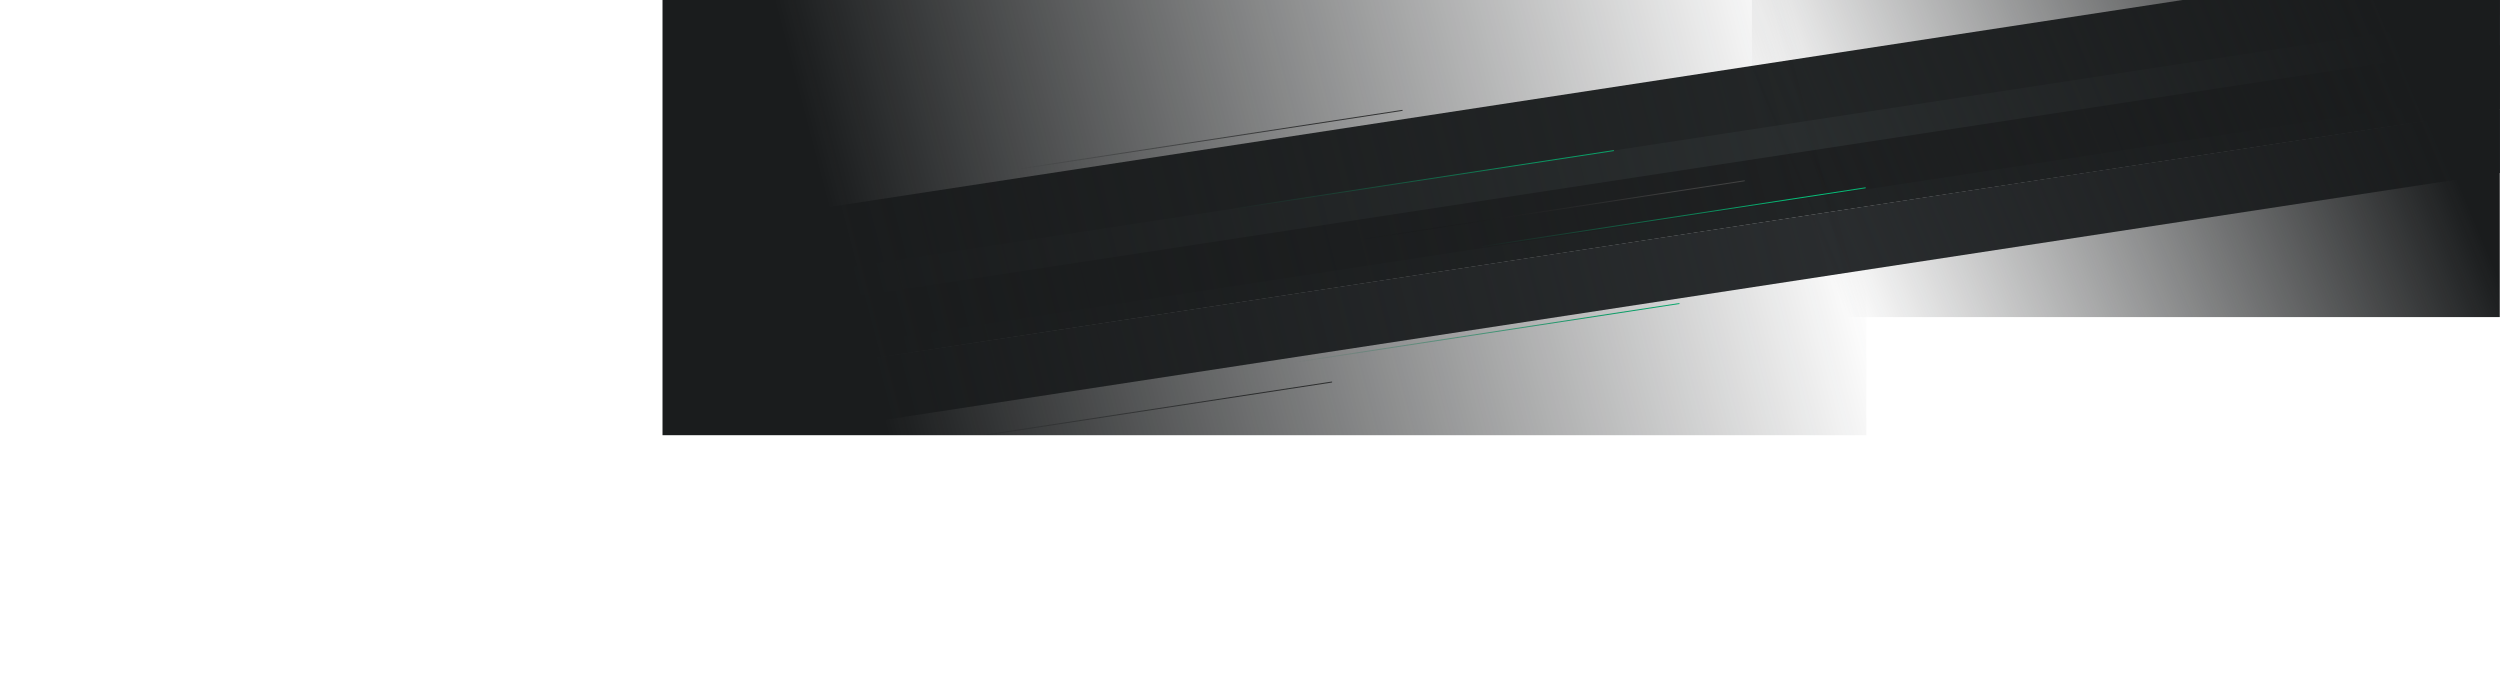 <?xml version="1.0" encoding="UTF-8"?>
<svg width="2717px" height="738px" viewBox="0 0 2717 738" version="1.1" xmlns="http://www.w3.org/2000/svg" xmlns:xlink="http://www.w3.org/1999/xlink">
    <!-- Generator: Sketch 55.2 (78181) - https://sketchapp.com -->
    <title>background-lines-lg</title>
    <desc>Created with Sketch.</desc>
    <defs>
        <rect id="path-1" x="0" y="0" width="2122" height="583"></rect>
        <filter x="-0.1%" y="-0.5%" width="100.2%" height="101.0%" filterUnits="objectBoundingBox" id="filter-3">
            <feGaussianBlur stdDeviation="1" in="SourceGraphic"></feGaussianBlur>
        </filter>
        <filter x="-0.1%" y="-0.5%" width="100.2%" height="101.0%" filterUnits="objectBoundingBox" id="filter-4">
            <feGaussianBlur stdDeviation="1" in="SourceGraphic"></feGaussianBlur>
        </filter>
        <filter x="-0.2%" y="-1.0%" width="100.3%" height="102.0%" filterUnits="objectBoundingBox" id="filter-5">
            <feGaussianBlur stdDeviation="2" in="SourceGraphic"></feGaussianBlur>
        </filter>
        <filter x="-0.1%" y="-0.5%" width="100.2%" height="101.0%" filterUnits="objectBoundingBox" id="filter-6">
            <feGaussianBlur stdDeviation="1" in="SourceGraphic"></feGaussianBlur>
        </filter>
        <filter x="-0.2%" y="-1.0%" width="100.3%" height="102.0%" filterUnits="objectBoundingBox" id="filter-7">
            <feGaussianBlur stdDeviation="2" in="SourceGraphic"></feGaussianBlur>
        </filter>
        <linearGradient x1="94.865%" y1="49.018%" x2="68.769%" y2="49.626%" id="linearGradient-8">
            <stop stop-color="#05C77E" offset="0%"></stop>
            <stop stop-color="#05C77E" stop-opacity="0" offset="100%"></stop>
        </linearGradient>
        <linearGradient x1="94.865%" y1="49.018%" x2="68.769%" y2="49.626%" id="linearGradient-9">
            <stop stop-color="#464646" offset="0%"></stop>
            <stop stop-color="#000000" stop-opacity="0" offset="100%"></stop>
        </linearGradient>
        <filter x="-0.2%" y="-1.4%" width="100.5%" height="102.9%" filterUnits="objectBoundingBox" id="filter-10">
            <feGaussianBlur stdDeviation="1" in="SourceGraphic"></feGaussianBlur>
        </filter>
        <filter x="-0.2%" y="-1.5%" width="100.5%" height="102.9%" filterUnits="objectBoundingBox" id="filter-11">
            <feGaussianBlur stdDeviation="1" in="SourceGraphic"></feGaussianBlur>
        </filter>
        <linearGradient x1="97.585%" y1="44.341%" x2="14.777%" y2="53.494%" id="linearGradient-12">
            <stop stop-color="#1A1C1D" stop-opacity="0" offset="0%"></stop>
            <stop stop-color="#1A1C1D" offset="100%"></stop>
        </linearGradient>
        <linearGradient x1="97.585%" y1="35.24%" x2="14.777%" y2="59.113%" id="linearGradient-13">
            <stop stop-color="#1A1C1D" stop-opacity="0" offset="0%"></stop>
            <stop stop-color="#1A1C1D" offset="100%"></stop>
        </linearGradient>
    </defs>
    <g id="background-lines-lg" stroke="none" stroke-width="1" fill="none" fill-rule="evenodd">
        <g id="Background-Lines" transform="translate(720, -110)">
            <mask id="mask-2" fill="white">
                <use xlink:href="#path-1"></use>
            </mask>
            <g id="Mask"></g>
            <g mask="url(#mask-2)">
                <g transform="translate(-595, -172)">
                    <polygon id="Path-7" fill="#212425" fill-rule="nonzero" filter="url(#filter-3)" points="580.098 708.627 580.098 639.733 4090.639 102.847 4090.639 172.059"></polygon>
                    <polygon id="Path-7" fill="#1E2021" fill-rule="nonzero" filter="url(#filter-4)" points="580.098 690.036 580.098 621.142 4090.639 84.257 4090.639 153.468"></polygon>
                    <polygon id="Path-7" fill="#2A2E2F" fill-rule="nonzero" filter="url(#filter-5)" points="580.098 638.639 580.098 569.745 4090.639 32.859 4090.639 102.071"></polygon>
                    <polygon id="Path-7" fill="#232627" fill-rule="nonzero" filter="url(#filter-6)" points="580.098 605.832 580.098 536.938 4090.639 0.052 4090.639 69.264"></polygon>
                    <polygon id="Path-7" fill="#2A2D2F" fill-rule="nonzero" filter="url(#filter-7)" points="579.741 777.521 579.741 708.627 4090.289 171.741 4090.289 240.953"></polygon>
                    <polygon id="Path" fill="url(#linearGradient-8)" fill-rule="nonzero" points="579.741 688.943 579.741 687.849 1902.585 485.541 1902.585 486.634"></polygon>
                    <path d="M306.278,648.481 L306.278,647.388 L1628.582,445.162 C1628.838,445.122 1629.078,445.298 1629.117,445.555 C1629.121,445.578 1629.123,445.602 1629.123,445.626 C1629.123,445.94 1628.893,446.208 1628.582,446.255 L306.278,648.481 Z" id="Path" fill="url(#linearGradient-8)" fill-rule="nonzero"></path>
                    <path d="M448.479,681.288 L448.479,680.194 L1770.783,477.968 C1771.039,477.929 1771.278,478.105 1771.318,478.362 C1771.321,478.385 1771.323,478.409 1771.323,478.433 C1771.323,478.747 1771.093,479.014 1770.783,479.062 L448.479,681.288 Z" id="Path" fill="url(#linearGradient-9)" fill-rule="nonzero" filter="url(#filter-10)"></path>
                    <path d="M76.57,604.739 L76.57,603.645 L1398.873,401.419 C1399.13,401.38 1399.369,401.556 1399.409,401.812 C1399.412,401.836 1399.414,401.86 1399.414,401.883 C1399.414,402.198 1399.184,402.465 1398.873,402.513 L76.57,604.739 Z" id="Path" fill="url(#linearGradient-9)" fill-rule="nonzero"></path>
                    <path d="M0,900 L0,898.906 L1322.304,696.68 C1322.56,696.641 1322.8,696.817 1322.839,697.074 C1322.843,697.097 1322.844,697.121 1322.844,697.145 C1322.844,697.459 1322.615,697.726 1322.304,697.774 L0,900 Z" id="Path" fill="url(#linearGradient-9)" fill-rule="nonzero"></path>
                    <polygon id="Path" fill="url(#linearGradient-8)" fill-rule="nonzero" filter="url(#filter-11)" points="377.378 814.702 377.378 813.609 1700.223 611.3 1700.223 612.394"></polygon>
                    <rect id="Rectangle" fill="url(#linearGradient-12)" fill-rule="evenodd" x="590.679" y="238.396" width="1312.62" height="557.716"></rect>
                    <rect id="Rectangle-Copy" fill="url(#linearGradient-13)" fill-rule="evenodd" transform="translate(2185.365, 347.752) rotate(-180) translate(-2185.365, -347.752) " x="1779" y="68.894" width="812.731" height="557.716"></rect>
                </g>
            </g>
        </g>
    </g>
</svg>